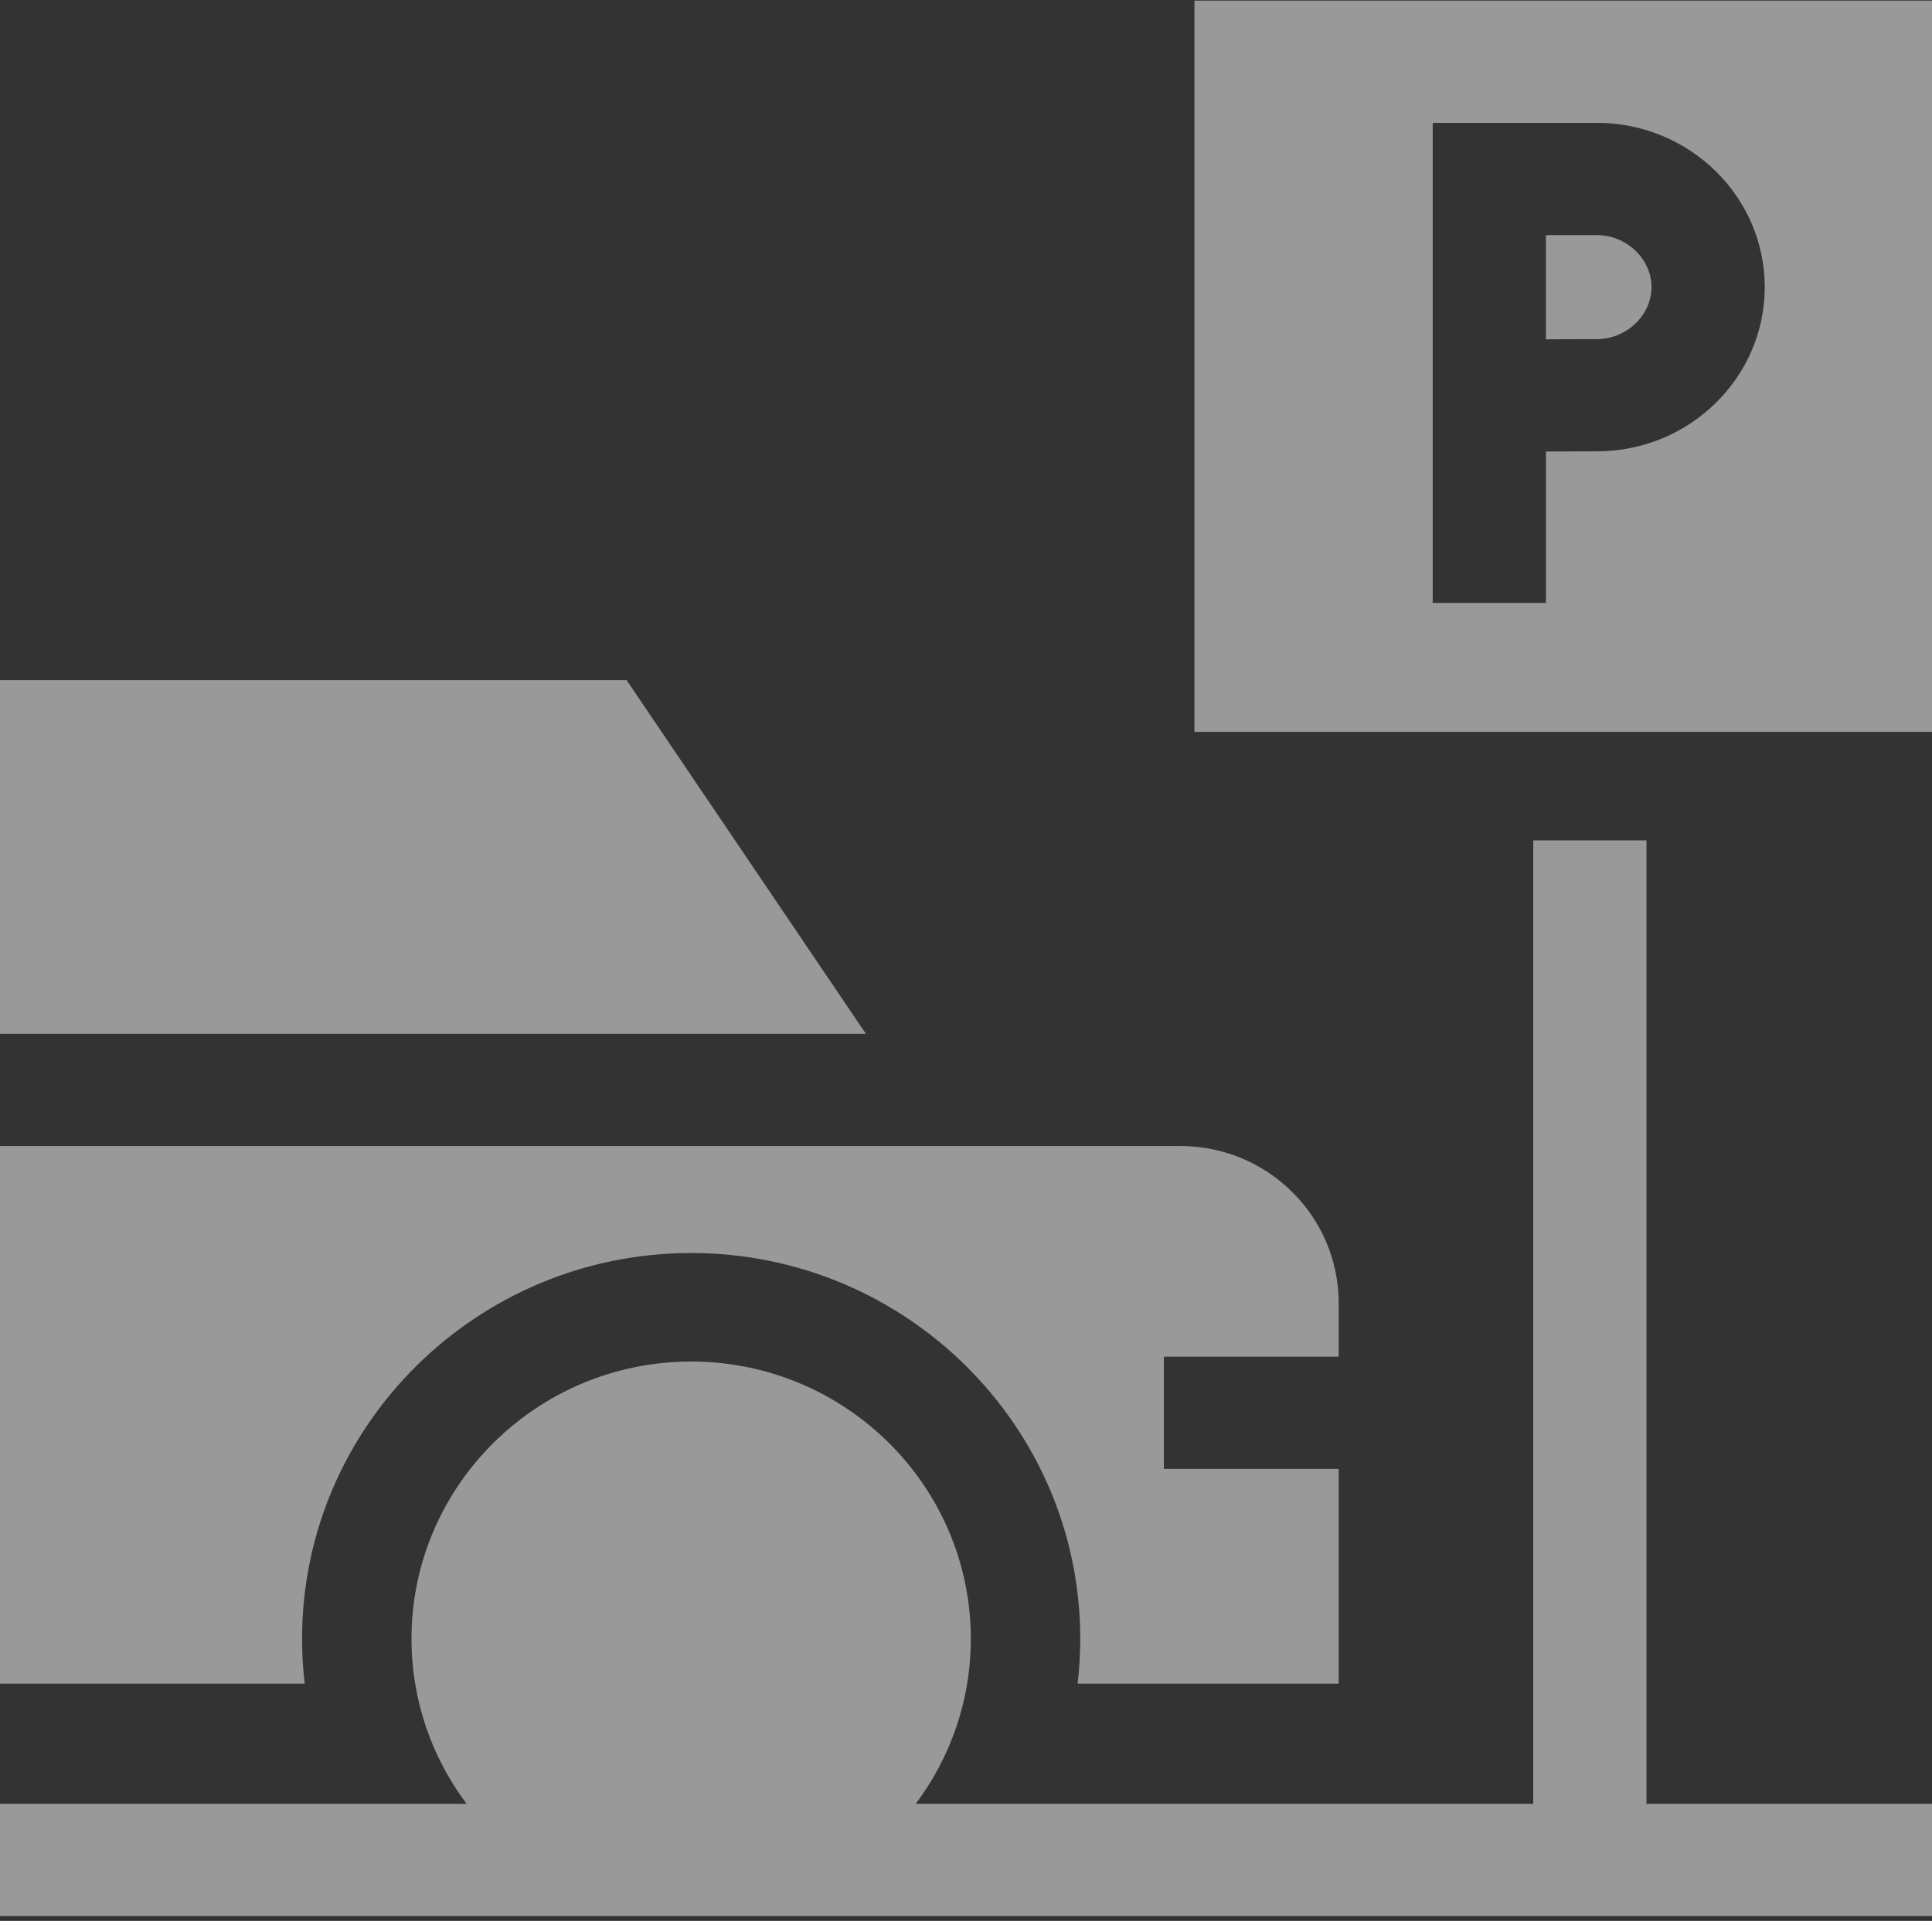 <svg width="354" height="352" viewBox="0 0 354 352" fill="none" xmlns="http://www.w3.org/2000/svg">
<rect x="0" y="0" width="354" height="352" fill="#333333" stroke="none"/>
<path d="M114.807 124.623H0V189.436H158.651L114.807 124.623Z" fill="white" fill-opacity="0.5"/>
<path d="M126.641 229.611C165.951 229.611 197.934 261.322 197.934 300.3C197.934 303.079 197.768 305.82 197.452 308.516H245.287V269.165H213.253V248.598H245.287V238.795C245.287 222.893 232.286 210.002 216.248 210.002H0V308.516H55.83C55.514 305.82 55.348 303.079 55.348 300.301C55.348 261.323 87.329 229.611 126.641 229.611Z" fill="white" fill-opacity="0.5"/>
<path d="M301.68 153.998H280.938V330.548H191.059H167.789C174.127 322.092 177.883 311.627 177.883 300.306C177.883 272.291 154.896 249.498 126.641 249.498C98.386 249.498 75.398 272.291 75.398 300.306C75.398 311.627 79.155 322.092 85.492 330.548H62.222H0V351.114H354V330.548H301.68V153.998Z" fill="white" fill-opacity="0.5"/>
<path d="M292.6 43.082H283.254V62.174C286.769 62.157 290.371 62.143 292.6 62.143C298.023 62.143 302.604 57.779 302.604 52.613C302.604 47.446 298.023 43.082 292.6 43.082Z" fill="white" fill-opacity="0.5"/>
<path d="M218.855 0.111V134.115H354.004V0.111H218.855ZM292.606 82.706C290.415 82.706 286.793 82.72 283.26 82.738V110.484H262.518V22.513H292.606C309.56 22.513 323.352 36.014 323.352 52.61C323.352 69.206 309.56 82.706 292.606 82.706Z" fill="white" fill-opacity="0.5"/>
</svg>
